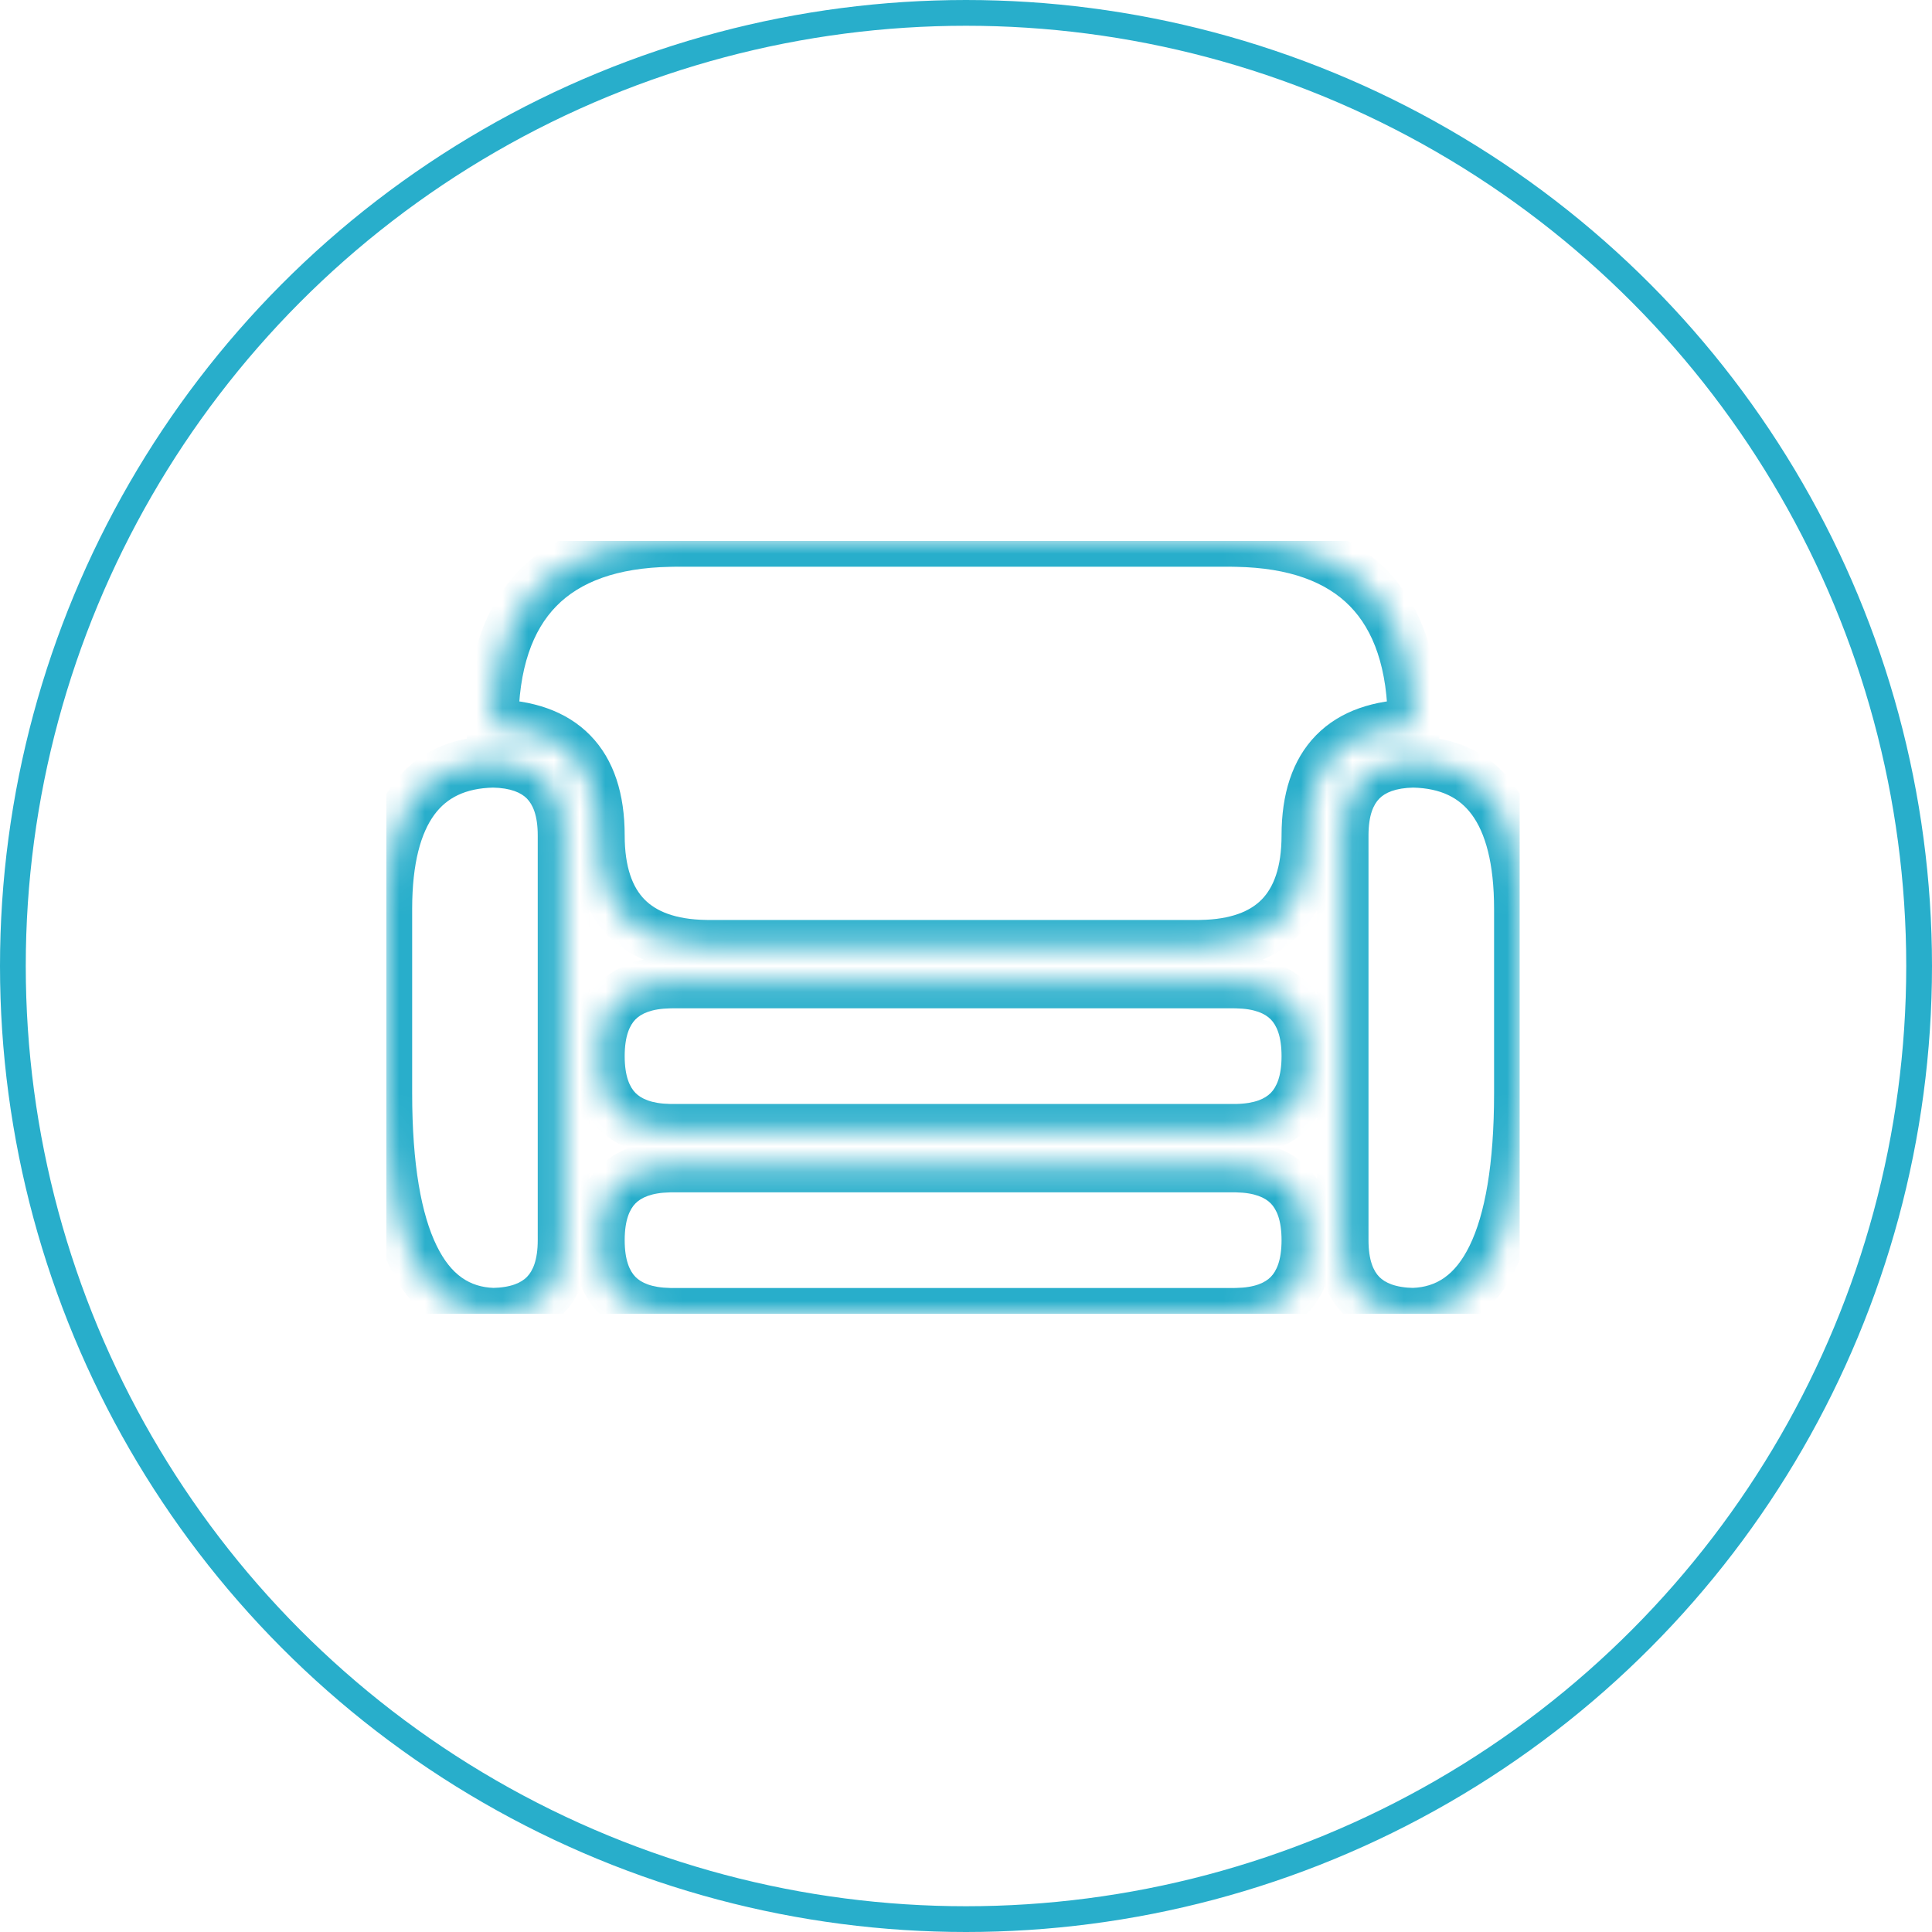 <svg width="75" height="75" viewBox="0 0 75 75" fill="none" xmlns="http://www.w3.org/2000/svg">
<g clip-path="url(#clip0_8_2553)">
<mask id="path-1-inside-1_8_2553" fill="white">
<path d="M50.75 41C50.75 42.895 49.789 43.823 48 43.856V43.857H26V43.856C24.211 43.823 23.25 42.895 23.25 41C23.25 39.106 24.211 38.177 26 38.145V38.143H48V38.145C49.789 38.177 50.75 39.106 50.75 41M48 45.287V45.286H26V45.288C24.211 45.32 23.25 46.249 23.25 48.143C23.25 50.038 24.211 50.966 26 50.999V51H48V50.998C49.789 50.966 50.75 50.038 50.75 48.143C50.75 46.248 49.789 45.32 48 45.288M54.875 29.575V29.573C53.086 29.606 52.125 30.534 52.125 32.429V48.143C52.125 50.038 53.086 50.965 54.875 50.998V50.995C57.559 50.897 59 48.112 59 42.429V35.286C59 31.497 57.559 29.64 54.875 29.575M19.125 29.573V29.575C16.441 29.64 15 31.497 15 35.286V42.429C15 48.112 16.441 50.897 19.125 50.995V50.998C20.915 50.966 21.875 50.037 21.875 48.143V32.429C21.875 30.534 20.915 29.606 19.125 29.573ZM54.875 28.143C54.875 23.407 52.473 21.086 48 21.004V21H26V21.004C21.527 21.086 19.125 23.407 19.125 28.143V28.145C21.809 28.195 23.25 29.587 23.25 32.429C23.25 35.27 24.691 36.663 27.375 36.712V36.714H46.625V36.712C49.309 36.663 50.75 35.27 50.75 32.429C50.75 29.587 52.191 28.195 54.875 28.145V28.143H54.875Z"/>
</mask>
<path d="M48 43.856L47.981 42.856L47 42.874V43.856H48ZM48 43.857V44.857H49V43.857H48ZM26 43.857H25V44.857H26V43.857ZM26 43.856H27V42.874L26.018 42.856L26 43.856ZM26 38.145L26.018 39.144L27 39.127V38.145H26ZM26 38.143V37.143H25V38.143H26ZM48 38.143H49V37.143H48V38.143ZM48 38.145H47V39.127L47.982 39.144L48 38.145ZM48 45.286H49V44.286H48V45.286ZM26 45.286V44.286H25V45.286H26ZM26 45.288L26.018 46.287L27 46.27V45.288H26ZM26 50.999H27V50.017L26.018 49.999L26 50.999ZM26 51H25V52H26V51ZM48 51V52H49V51H48ZM48 50.998L47.982 49.998L47 50.016V50.998H48ZM54.875 29.573H55.875V28.555L54.856 28.573L54.875 29.573ZM54.875 50.998L54.856 51.998L55.875 52.017V50.998H54.875ZM54.875 50.995L54.838 49.996L53.875 50.031V50.995H54.875ZM19.125 29.573L19.143 28.573L18.125 28.554V29.573H19.125ZM19.125 29.575L19.149 30.574L20.125 30.55V29.575H19.125ZM19.125 50.995H20.125V50.031L19.162 49.996L19.125 50.995ZM19.125 50.998H18.125V52.017L19.143 51.998L19.125 50.998ZM54.875 28.143V29.143H55.875V28.143H54.875ZM48 21.004H47V21.986L47.982 22.004L48 21.004ZM48 21H49V20H48V21ZM26 21V20H25V21H26ZM26 21.004L26.018 22.004L27 21.986V21.004H26ZM19.125 28.145H18.125V29.127L19.107 29.145L19.125 28.145ZM27.375 36.712H28.375V35.73L27.393 35.712L27.375 36.712ZM27.375 36.714H26.375V37.714H27.375V36.714ZM46.625 36.714V37.714H47.625V36.714H46.625ZM46.625 36.712L46.607 35.712L45.625 35.73V36.712H46.625ZM54.875 28.145L54.893 29.145L55.875 29.127V28.145H54.875ZM54.875 28.143V27.143H53.875V28.143H54.875ZM49.75 41C49.75 41.788 49.551 42.202 49.332 42.426C49.113 42.649 48.716 42.842 47.981 42.856L48.018 44.855C49.073 44.836 50.051 44.548 50.76 43.826C51.468 43.104 51.75 42.106 51.75 41H49.75ZM47 43.856V43.857H49V43.856H47ZM48 42.857H26V44.857H48V42.857ZM27 43.857V43.856H25V43.857H27ZM26.018 42.856C25.284 42.842 24.887 42.649 24.668 42.426C24.449 42.202 24.25 41.788 24.25 41H22.25C22.25 42.106 22.532 43.104 23.24 43.826C23.948 44.548 24.927 44.836 25.982 44.855L26.018 42.856ZM24.25 41C24.25 40.212 24.449 39.798 24.668 39.574C24.887 39.351 25.284 39.158 26.018 39.144L25.982 37.145C24.927 37.164 23.948 37.451 23.24 38.174C22.532 38.896 22.25 39.894 22.25 41H24.25ZM27 38.145V38.143H25V38.145H27ZM26 39.143H48V37.143H26V39.143ZM47 38.143V38.145H49V38.143H47ZM47.982 39.144C48.716 39.158 49.113 39.351 49.332 39.574C49.551 39.798 49.75 40.212 49.75 41H51.75C51.75 39.894 51.468 38.896 50.76 38.174C50.051 37.451 49.073 37.164 48.018 37.145L47.982 39.144ZM49 45.287V45.286H47V45.287H49ZM48 44.286H26V46.286H48V44.286ZM25 45.286V45.288H27V45.286H25ZM25.982 44.288C24.927 44.307 23.948 44.594 23.24 45.317C22.532 46.039 22.25 47.037 22.25 48.143H24.25C24.25 47.355 24.449 46.941 24.668 46.717C24.887 46.494 25.284 46.301 26.018 46.287L25.982 44.288ZM22.25 48.143C22.25 49.25 22.532 50.247 23.24 50.969C23.949 51.692 24.927 51.979 25.982 51.999L26.018 49.999C25.284 49.985 24.887 49.792 24.668 49.569C24.449 49.345 24.25 48.932 24.25 48.143H22.25ZM25 50.999V51H27V50.999H25ZM26 52H48V50H26V52ZM49 51V50.998H47V51H49ZM48.018 51.998C49.073 51.979 50.051 51.691 50.76 50.969C51.468 50.247 51.75 49.249 51.75 48.143H49.75C49.75 48.931 49.551 49.345 49.332 49.569C49.113 49.792 48.717 49.985 47.982 49.998L48.018 51.998ZM51.75 48.143C51.75 47.036 51.468 46.039 50.76 45.317C50.051 44.594 49.073 44.307 48.018 44.288L47.982 46.287C48.717 46.301 49.113 46.494 49.332 46.717C49.551 46.941 49.75 47.355 49.75 48.143H51.75ZM55.875 29.575V29.573H53.875V29.575H55.875ZM54.856 28.573C53.802 28.593 52.823 28.88 52.115 29.603C51.407 30.325 51.125 31.322 51.125 32.429H53.125C53.125 31.641 53.323 31.227 53.543 31.003C53.762 30.779 54.158 30.586 54.893 30.573L54.856 28.573ZM51.125 32.429V48.143H53.125V32.429H51.125ZM51.125 48.143C51.125 49.249 51.407 50.247 52.115 50.969C52.823 51.691 53.802 51.979 54.856 51.998L54.893 49.998C54.158 49.985 53.762 49.792 53.543 49.569C53.323 49.345 53.125 48.931 53.125 48.143H51.125ZM55.875 50.998V50.995H53.875V50.998H55.875ZM54.911 51.995C56.684 51.93 58.013 50.937 58.842 49.247C59.638 47.624 60 45.325 60 42.429H58C58 45.215 57.642 47.151 57.046 48.366C56.483 49.514 55.75 49.963 54.838 49.996L54.911 51.995ZM60 42.429V35.286H58V42.429H60ZM60 35.286C60 33.29 59.625 31.632 58.75 30.442C57.838 29.202 56.491 28.614 54.9 28.575L54.85 30.574C55.943 30.601 56.659 30.974 57.138 31.627C57.655 32.328 58 33.492 58 35.286H60ZM18.125 29.573V29.575H20.125V29.573H18.125ZM19.101 28.575C17.509 28.614 16.162 29.202 15.251 30.441C14.375 31.631 14 33.29 14 35.286H16C16 33.492 16.345 32.328 16.862 31.626C17.341 30.974 18.057 30.601 19.149 30.574L19.101 28.575ZM14 35.286V42.429H16V35.286H14ZM14 42.429C14 45.325 14.363 47.624 15.158 49.247C15.987 50.937 17.316 51.93 19.088 51.995L19.162 49.996C18.25 49.962 17.517 49.514 16.954 48.366C16.358 47.151 16 45.215 16 42.429H14ZM18.125 50.995V50.998H20.125V50.995H18.125ZM19.143 51.998C20.198 51.979 21.177 51.691 21.885 50.969C22.593 50.247 22.875 49.249 22.875 48.143H20.875C20.875 48.931 20.676 49.345 20.457 49.569C20.238 49.792 19.842 49.985 19.107 49.998L19.143 51.998ZM22.875 48.143V32.429H20.875V48.143H22.875ZM22.875 32.429C22.875 31.322 22.593 30.325 21.885 29.602C21.177 28.88 20.198 28.592 19.143 28.573L19.107 30.573C19.841 30.586 20.238 30.779 20.457 31.003C20.676 31.227 20.875 31.64 20.875 32.429H22.875ZM55.875 28.143C55.875 25.616 55.233 23.56 53.829 22.128C52.425 20.696 50.415 20.048 48.018 20.004L47.982 22.004C50.058 22.042 51.486 22.595 52.401 23.528C53.316 24.461 53.875 25.934 53.875 28.143H55.875ZM49 21.004V21H47V21.004H49ZM48 20H26V22H48V20ZM25 21V21.004H27V21H25ZM25.982 20.004C23.585 20.048 21.575 20.696 20.171 22.128C18.767 23.56 18.125 25.616 18.125 28.143H20.125C20.125 25.934 20.684 24.462 21.599 23.528C22.514 22.595 23.942 22.042 26.018 22.004L25.982 20.004ZM18.125 28.143V28.145H20.125V28.143H18.125ZM19.107 29.145C20.289 29.167 21.029 29.48 21.48 29.94C21.931 30.4 22.25 31.167 22.25 32.429H24.25C24.25 30.849 23.848 29.498 22.908 28.54C21.968 27.581 20.645 27.173 19.143 27.145L19.107 29.145ZM22.25 32.429C22.25 34.009 22.652 35.359 23.592 36.318C24.532 37.276 25.855 37.684 27.357 37.712L27.393 35.712C26.211 35.69 25.471 35.377 25.02 34.917C24.569 34.457 24.25 33.69 24.25 32.429H22.25ZM26.375 36.712V36.714H28.375V36.712H26.375ZM27.375 37.714H46.625V35.714H27.375V37.714ZM47.625 36.714V36.712H45.625V36.714H47.625ZM46.644 37.712C48.145 37.684 49.468 37.277 50.408 36.318C51.348 35.359 51.75 34.009 51.75 32.429H49.75C49.75 33.691 49.431 34.457 48.98 34.918C48.529 35.378 47.789 35.691 46.607 35.712L46.644 37.712ZM51.75 32.429C51.75 31.167 52.069 30.4 52.52 29.94C52.971 29.48 53.711 29.167 54.893 29.145L54.856 27.146C53.355 27.173 52.032 27.581 51.092 28.54C50.152 29.499 49.75 30.849 49.75 32.429H51.75ZM55.875 28.145V28.143H53.875V28.145H55.875ZM54.875 29.143H54.875V27.143H54.875V29.143Z" fill="#28AECB" mask="url(#path-1-inside-1_8_2553)"/>
</g>
<circle cx="37.5" cy="37.5" r="37" stroke="#28AECB"/>
<defs>
<clipPath id="clip0_8_2553">
<rect width="44" height="30" fill="white" transform="translate(15 21)"/>
</clipPath>
</defs>
</svg>
